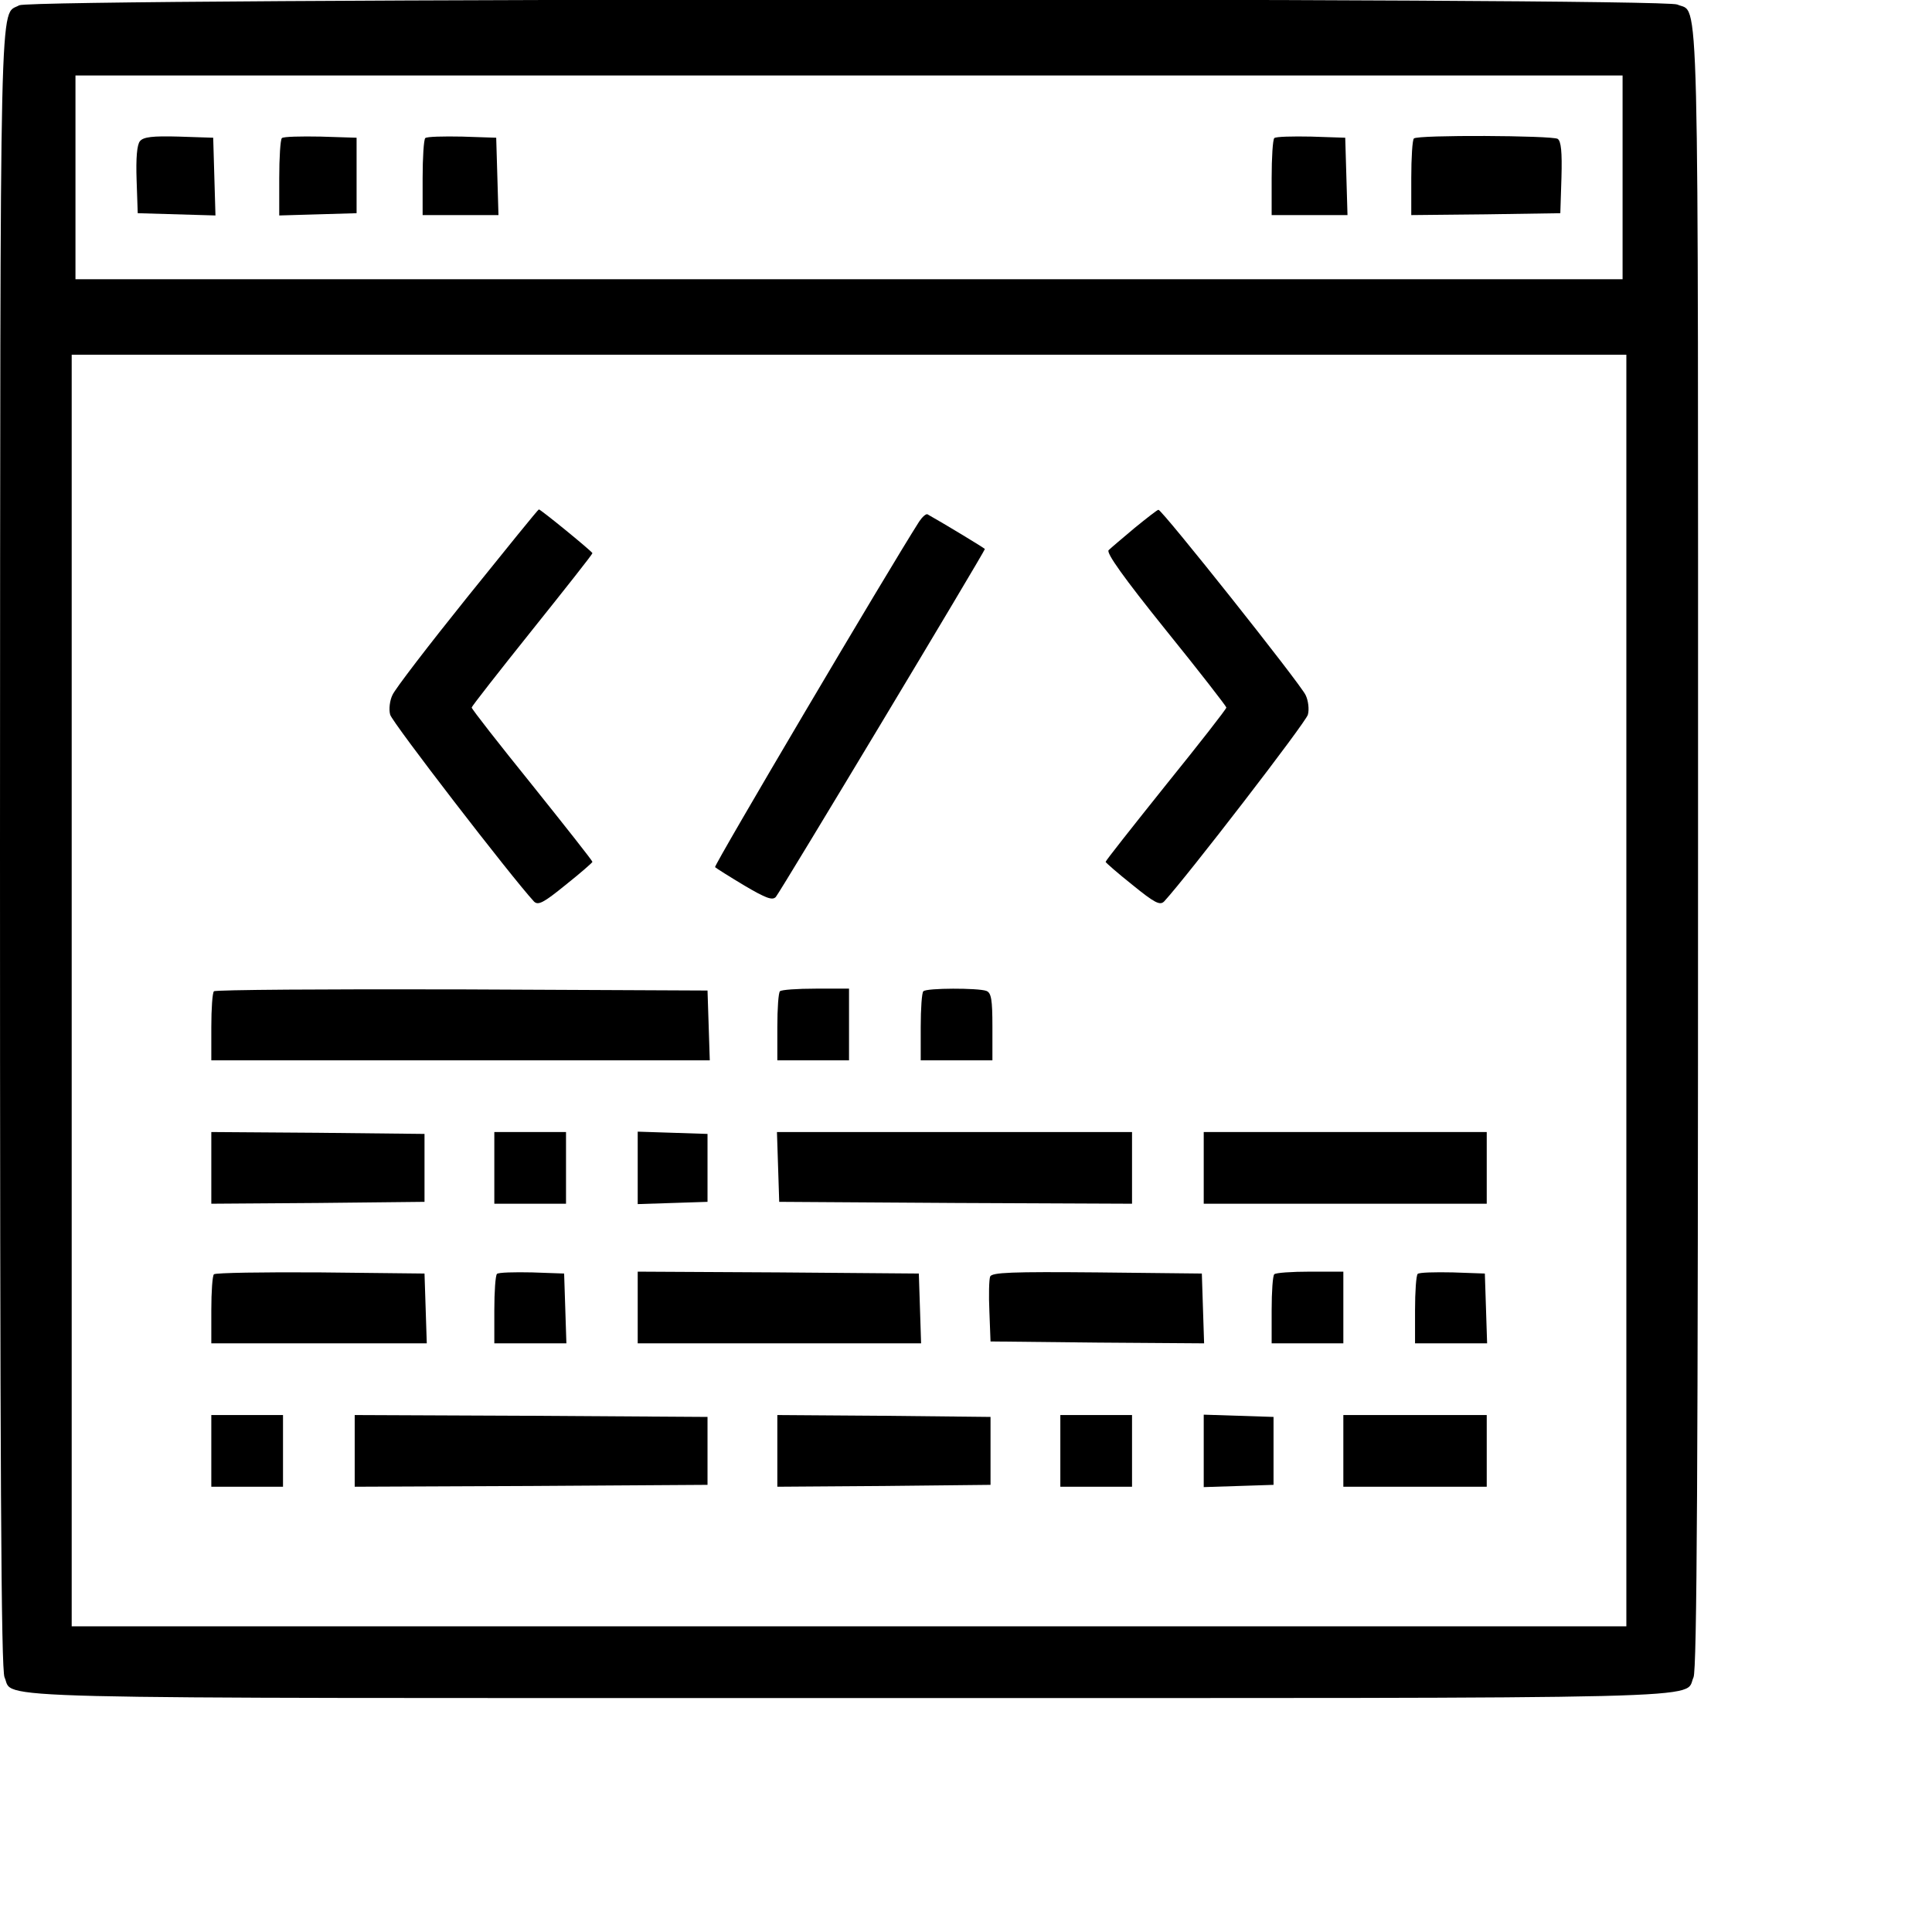 <?xml version="1.0" standalone="no"?>
<!DOCTYPE svg PUBLIC "-//W3C//DTD SVG 20010904//EN"
 "http://www.w3.org/TR/2001/REC-SVG-20010904/DTD/svg10.dtd">
<svg version="1.0" xmlns="http://www.w3.org/2000/svg"
 width="50" height="50" viewBox="0 0 512 512"
 preserveAspectRatio="xMidYMid meet">
<g transform="translate(0,512) scale(0.1,-0.1)"
fill="#000000" stroke="none">
<path d="M51 5106 c-53 -30 -50 102 -51 -2233 0 -1663 3 -2178 12 -2198 27
-59 -124 -55 2238 -55 2362 0 2211 -4 2238 55 9 20 12 535 12 2196 0 2361 4
2210 -55 2237 -40 19 -4360 17 -4394 -2z m4249 -456 l0 -270 -2050 0 -2050 0
0 270 0 270 2050 0 2050 0 0 -270z m10 -2155 l0 -1685 -2060 0 -2060 0 0 1685
0 1685 2060 0 2060 0 0 -1685z"/>
<path d="M371 4746 c-8 -9 -11 -45 -9 -103 l3 -88 103 -3 103 -3 -3 103 -3
103 -91 3 c-70 2 -94 -1 -103 -12z"/>
<path d="M747 4754 c-4 -4 -7 -52 -7 -106 l0 -99 103 3 102 3 0 100 0 100 -95
3 c-53 1 -99 0 -103 -4z"/>
<path d="M1127 4754 c-4 -4 -7 -52 -7 -106 l0 -98 100 0 101 0 -3 103 -3 102
-90 3 c-50 1 -94 0 -98 -4z"/>
<path d="M3377 4754 c-4 -4 -7 -52 -7 -106 l0 -98 100 0 101 0 -3 103 -3 102
-90 3 c-50 1 -94 0 -98 -4z"/>
<path d="M3747 4753 c-4 -3 -7 -51 -7 -105 l0 -98 198 2 197 3 3 94 c2 69 -1
97 -10 103 -15 9 -372 11 -381 1z"/>
<path d="M1238 3537 c-102 -127 -192 -244 -198 -259 -7 -14 -10 -38 -6 -52 5
-20 321 -430 381 -495 11 -11 25 -4 84 44 39 31 71 59 71 61 0 3 -72 94 -160
204 -88 109 -160 201 -160 205 0 3 72 95 160 205 88 110 160 201 160 204 0 4
-137 116 -142 116 -2 0 -87 -105 -190 -233z"/>
<path d="M3007 3721 c-32 -27 -63 -53 -69 -59 -7 -7 40 -73 151 -211 89 -110
161 -203 161 -206 0 -4 -72 -96 -160 -205 -88 -110 -160 -201 -160 -204 0 -2
32 -30 71 -61 59 -48 73 -55 84 -44 60 65 376 475 381 495 4 14 1 38 -6 52
-13 29 -381 492 -390 491 -3 0 -31 -22 -63 -48z"/>
<path d="M2436 3738 c-83 -130 -545 -912 -541 -916 3 -3 38 -25 78 -49 56 -33
74 -40 83 -30 11 12 554 916 554 922 0 2 -111 69 -152 92 -4 2 -14 -7 -22 -19z"/>
<path d="M567 2493 c-4 -3 -7 -46 -7 -95 l0 -88 660 0 661 0 -3 93 -3 92 -651
3 c-358 1 -654 -1 -657 -5z"/>
<path d="M2067 2493 c-4 -3 -7 -46 -7 -95 l0 -88 95 0 95 0 0 95 0 95 -88 0
c-49 0 -92 -3 -95 -7z"/>
<path d="M2447 2493 c-4 -3 -7 -46 -7 -95 l0 -88 95 0 95 0 0 89 c0 72 -3 90
-16 95 -21 8 -159 8 -167 -1z"/>
<path d="M560 2025 l0 -95 283 2 282 3 0 90 0 90 -282 3 -283 2 0 -95z"/>
<path d="M1310 2025 l0 -95 95 0 95 0 0 95 0 95 -95 0 -95 0 0 -95z"/>
<path d="M1690 2025 l0 -96 93 3 92 3 0 90 0 90 -92 3 -93 3 0 -96z"/>
<path d="M2062 2028 l3 -93 468 -3 467 -2 0 95 0 95 -470 0 -471 0 3 -92z"/>
<path d="M3190 2025 l0 -95 375 0 375 0 0 95 0 95 -375 0 -375 0 0 -95z"/>
<path d="M567 1743 c-4 -3 -7 -46 -7 -95 l0 -88 285 0 286 0 -3 93 -3 92 -276
3 c-151 1 -278 -1 -282 -5z"/>
<path d="M1317 1744 c-4 -4 -7 -47 -7 -96 l0 -88 95 0 96 0 -3 93 -3 92 -85 3
c-47 1 -89 0 -93 -4z"/>
<path d="M1690 1655 l0 -95 375 0 376 0 -3 93 -3 92 -372 3 -373 2 0 -95z"/>
<path d="M2624 1737 c-3 -8 -4 -49 -2 -93 l3 -79 283 -3 283 -2 -3 92 -3 93
-278 3 c-226 2 -278 0 -283 -11z"/>
<path d="M3377 1743 c-4 -3 -7 -46 -7 -95 l0 -88 95 0 95 0 0 95 0 95 -88 0
c-49 0 -92 -3 -95 -7z"/>
<path d="M3757 1744 c-4 -4 -7 -47 -7 -96 l0 -88 95 0 96 0 -3 93 -3 92 -85 3
c-47 1 -89 0 -93 -4z"/>
<path d="M560 1275 l0 -95 95 0 95 0 0 95 0 95 -95 0 -95 0 0 -95z"/>
<path d="M940 1275 l0 -95 468 2 467 3 0 90 0 90 -467 3 -468 2 0 -95z"/>
<path d="M2060 1275 l0 -95 283 2 282 3 0 90 0 90 -282 3 -283 2 0 -95z"/>
<path d="M2810 1275 l0 -95 95 0 95 0 0 95 0 95 -95 0 -95 0 0 -95z"/>
<path d="M3190 1275 l0 -96 93 3 92 3 0 90 0 90 -92 3 -93 3 0 -96z"/>
<path d="M3560 1275 l0 -95 190 0 190 0 0 95 0 95 -190 0 -190 0 0 -95z"/>
</g>
</svg>
